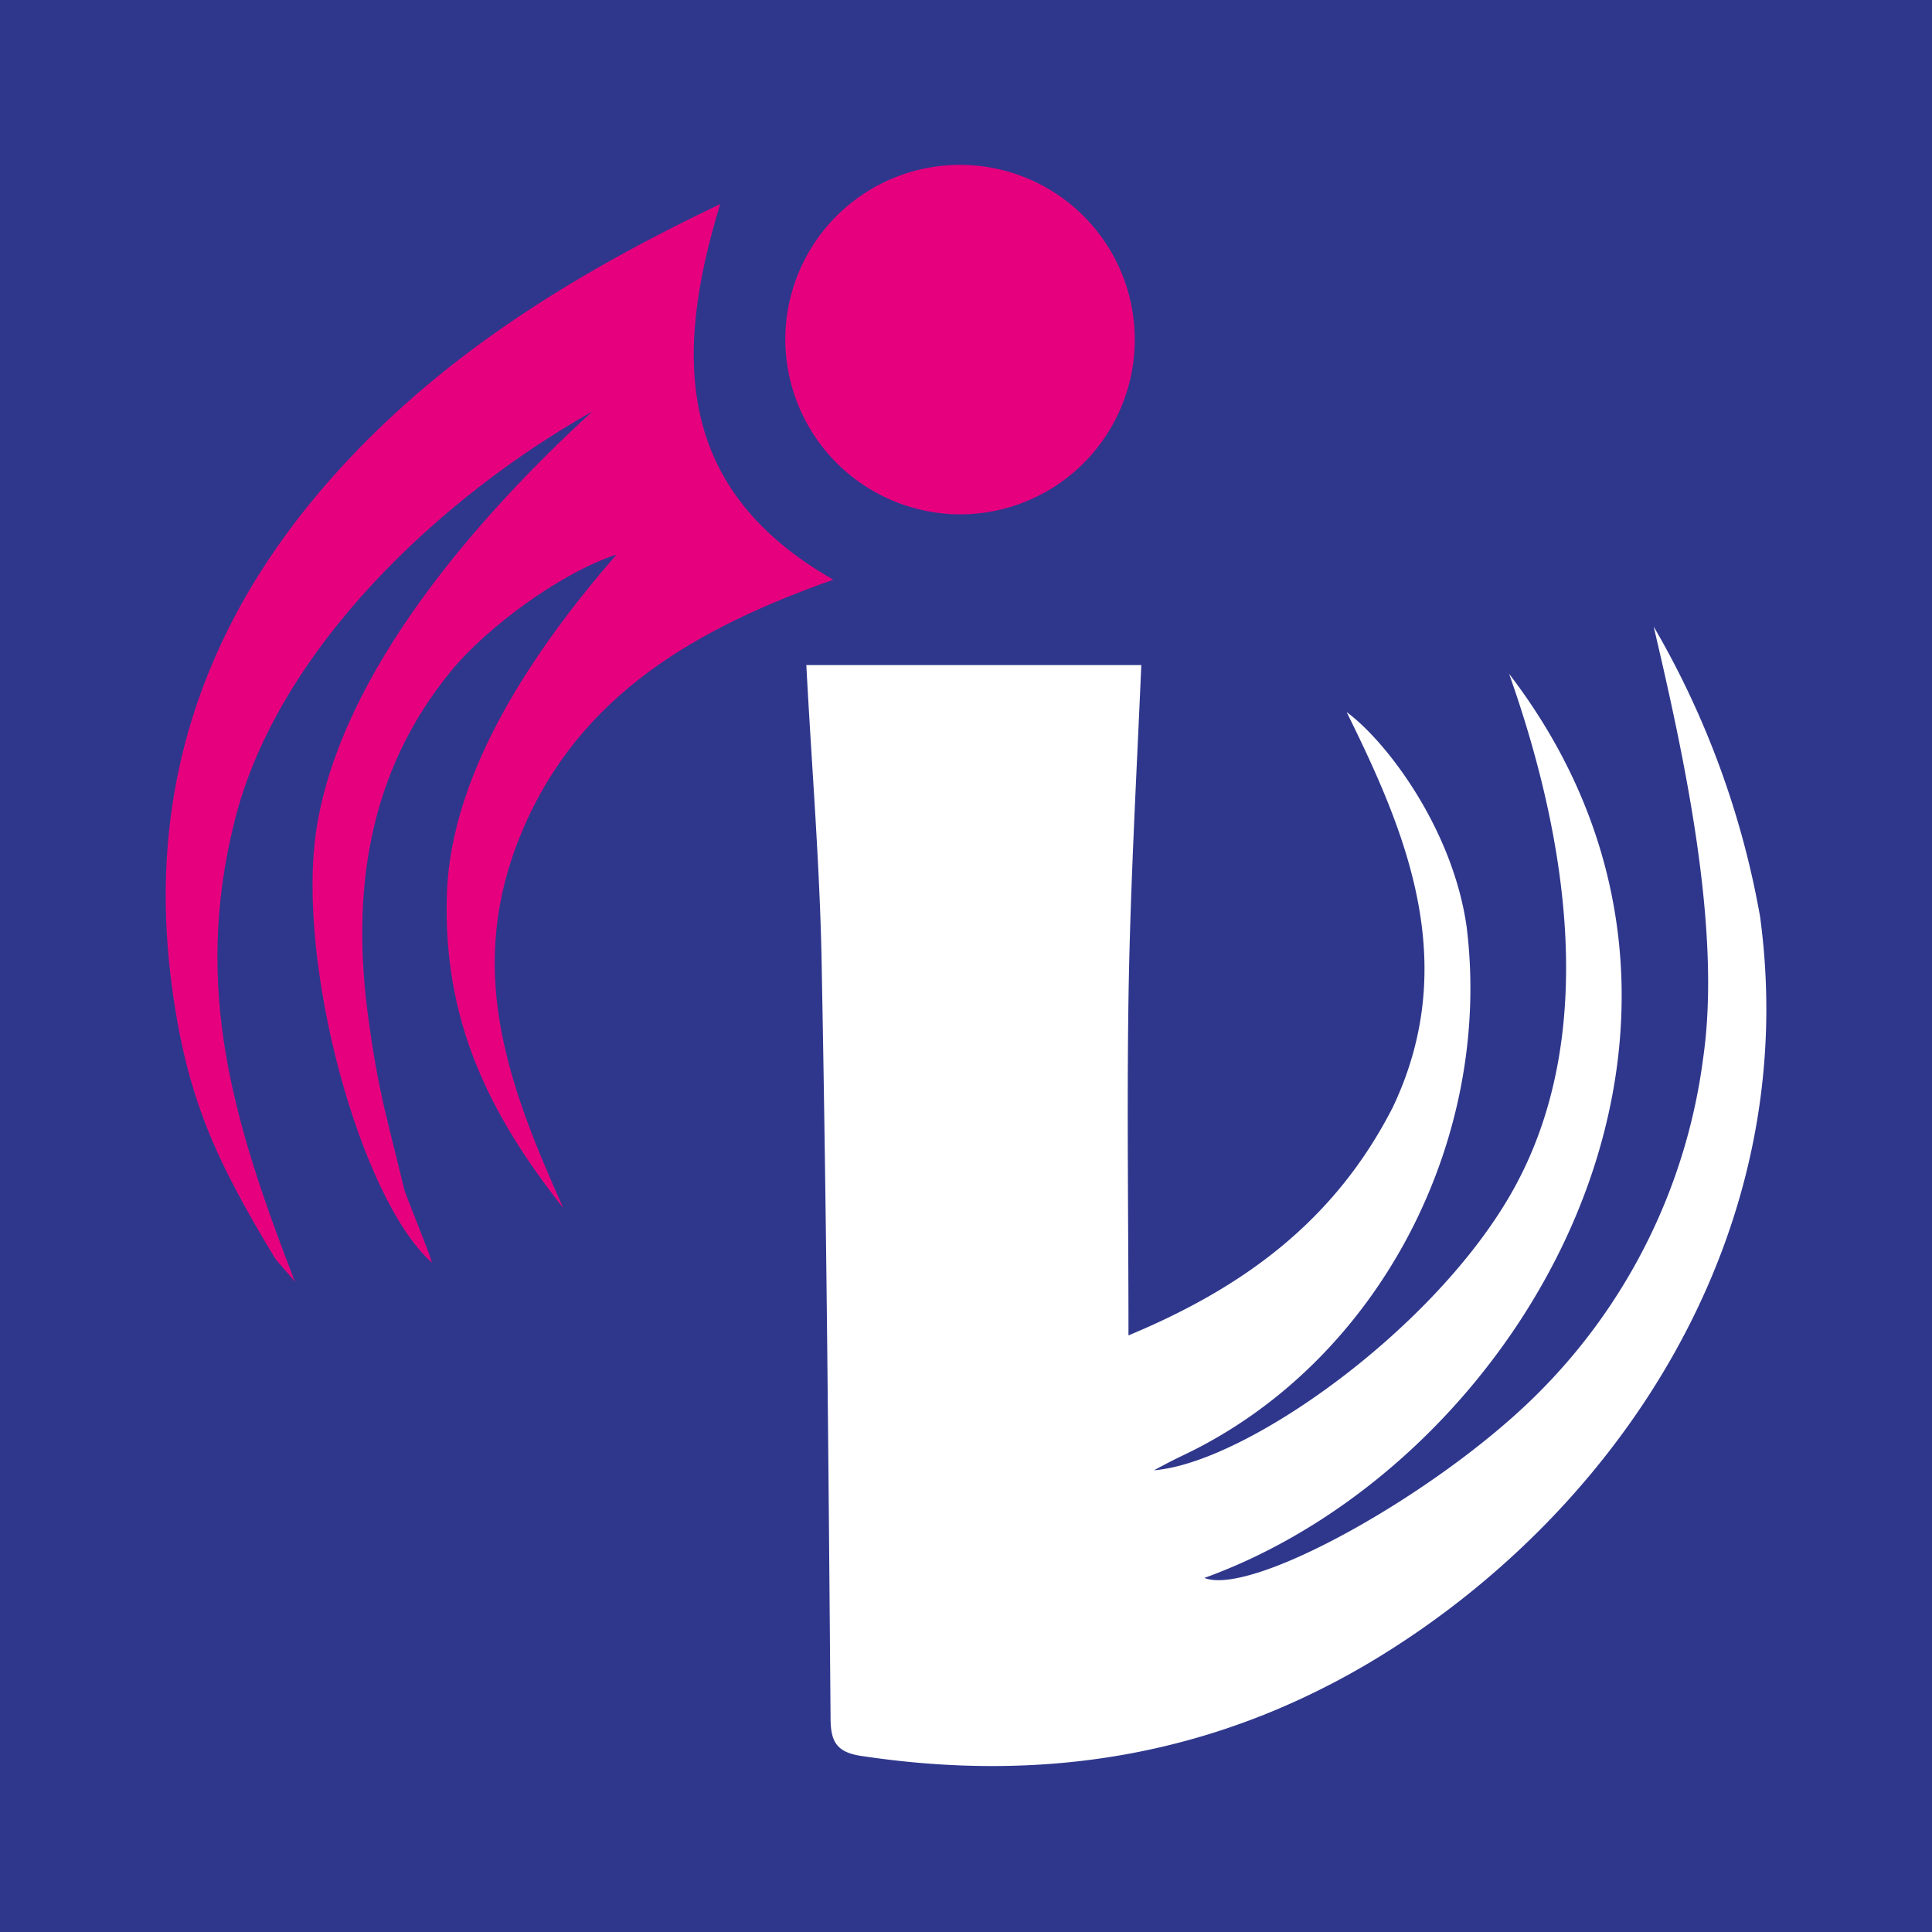 <svg xmlns="http://www.w3.org/2000/svg" viewBox="0 0 150.71 150.71"><defs><style>.cls-1{fill:#2f378c;}.cls-2{fill:#e6007e;}.cls-3{fill:#fff;}</style></defs><g id="Capa_2" data-name="Capa 2"><g id="Capa_2-2" data-name="Capa 2"><rect class="cls-1" width="150.71" height="150.71"/><path class="cls-2" d="M65,45.22C52.84,38.27,52.48,28,56.18,15.92c-10.81,5.16-20.37,11-28.28,19.17C16.67,46.69,11.26,60.41,13.38,76.71c1.15,8.89,3.46,13.8,8.07,21.44.15.24,1.31,1.49,1.57,1.87C18.24,87.65,15,77.16,18.31,64,21.69,50.56,34.49,38.7,46.19,32.11,37.33,40.23,26.64,52.36,24.7,64.58c-1.66,10.48,3.41,29,9,33.92-.22-.83-2.08-5.34-2.16-5.69-1.38-5.76-2-7.5-2.8-13.34-1.34-9.75-.1-19.15,6.45-27.13,2.81-3.43,8.59-7.68,12.9-9.08-6.25,7.2-12.92,16.81-13.23,26.5S38,86.71,43.94,94.24c-4.43-9.88-7.69-18.82-3.19-29.45S54.34,49,65,45.22Z"/><path class="cls-2" d="M74.67,40.12A13.63,13.63,0,1,0,61.26,26.48,13.68,13.68,0,0,0,74.67,40.12Z"/><path class="cls-3" d="M129,48.88c2.32,9.92,5.34,23.56,3.85,33.72A45.1,45.1,0,0,1,119.66,109c-7.75,7.6-22,15.55-25.71,14.09,24.9-9,44.65-43.27,23.77-70.53,4.45,12.58,7.08,28,.39,40.13-6,10.89-20.9,21.44-28.09,22,1.22-.65,1.45-.77,2.24-1.15,15.21-7.2,24.21-24.52,22.15-41.23-1.09-7.72-6.31-14.53-9.36-16.76,4.5,9.13,9,19.43,3.61,30.8-4.55,8.93-11.73,14.12-20.63,17.82,0-8.93-.13-17.57,0-26.21s.62-17.24,1-26.08H62.9C63.33,60.08,64,68,64.11,76c.37,19.34.52,38.69.68,58,0,1.94.51,2.73,2.56,3,14,2.08,27.12,0,39.41-7.26,19.2-11.4,33.93-33.19,30.54-58.23A68.58,68.58,0,0,0,129,48.88Z"/></g></g></svg>